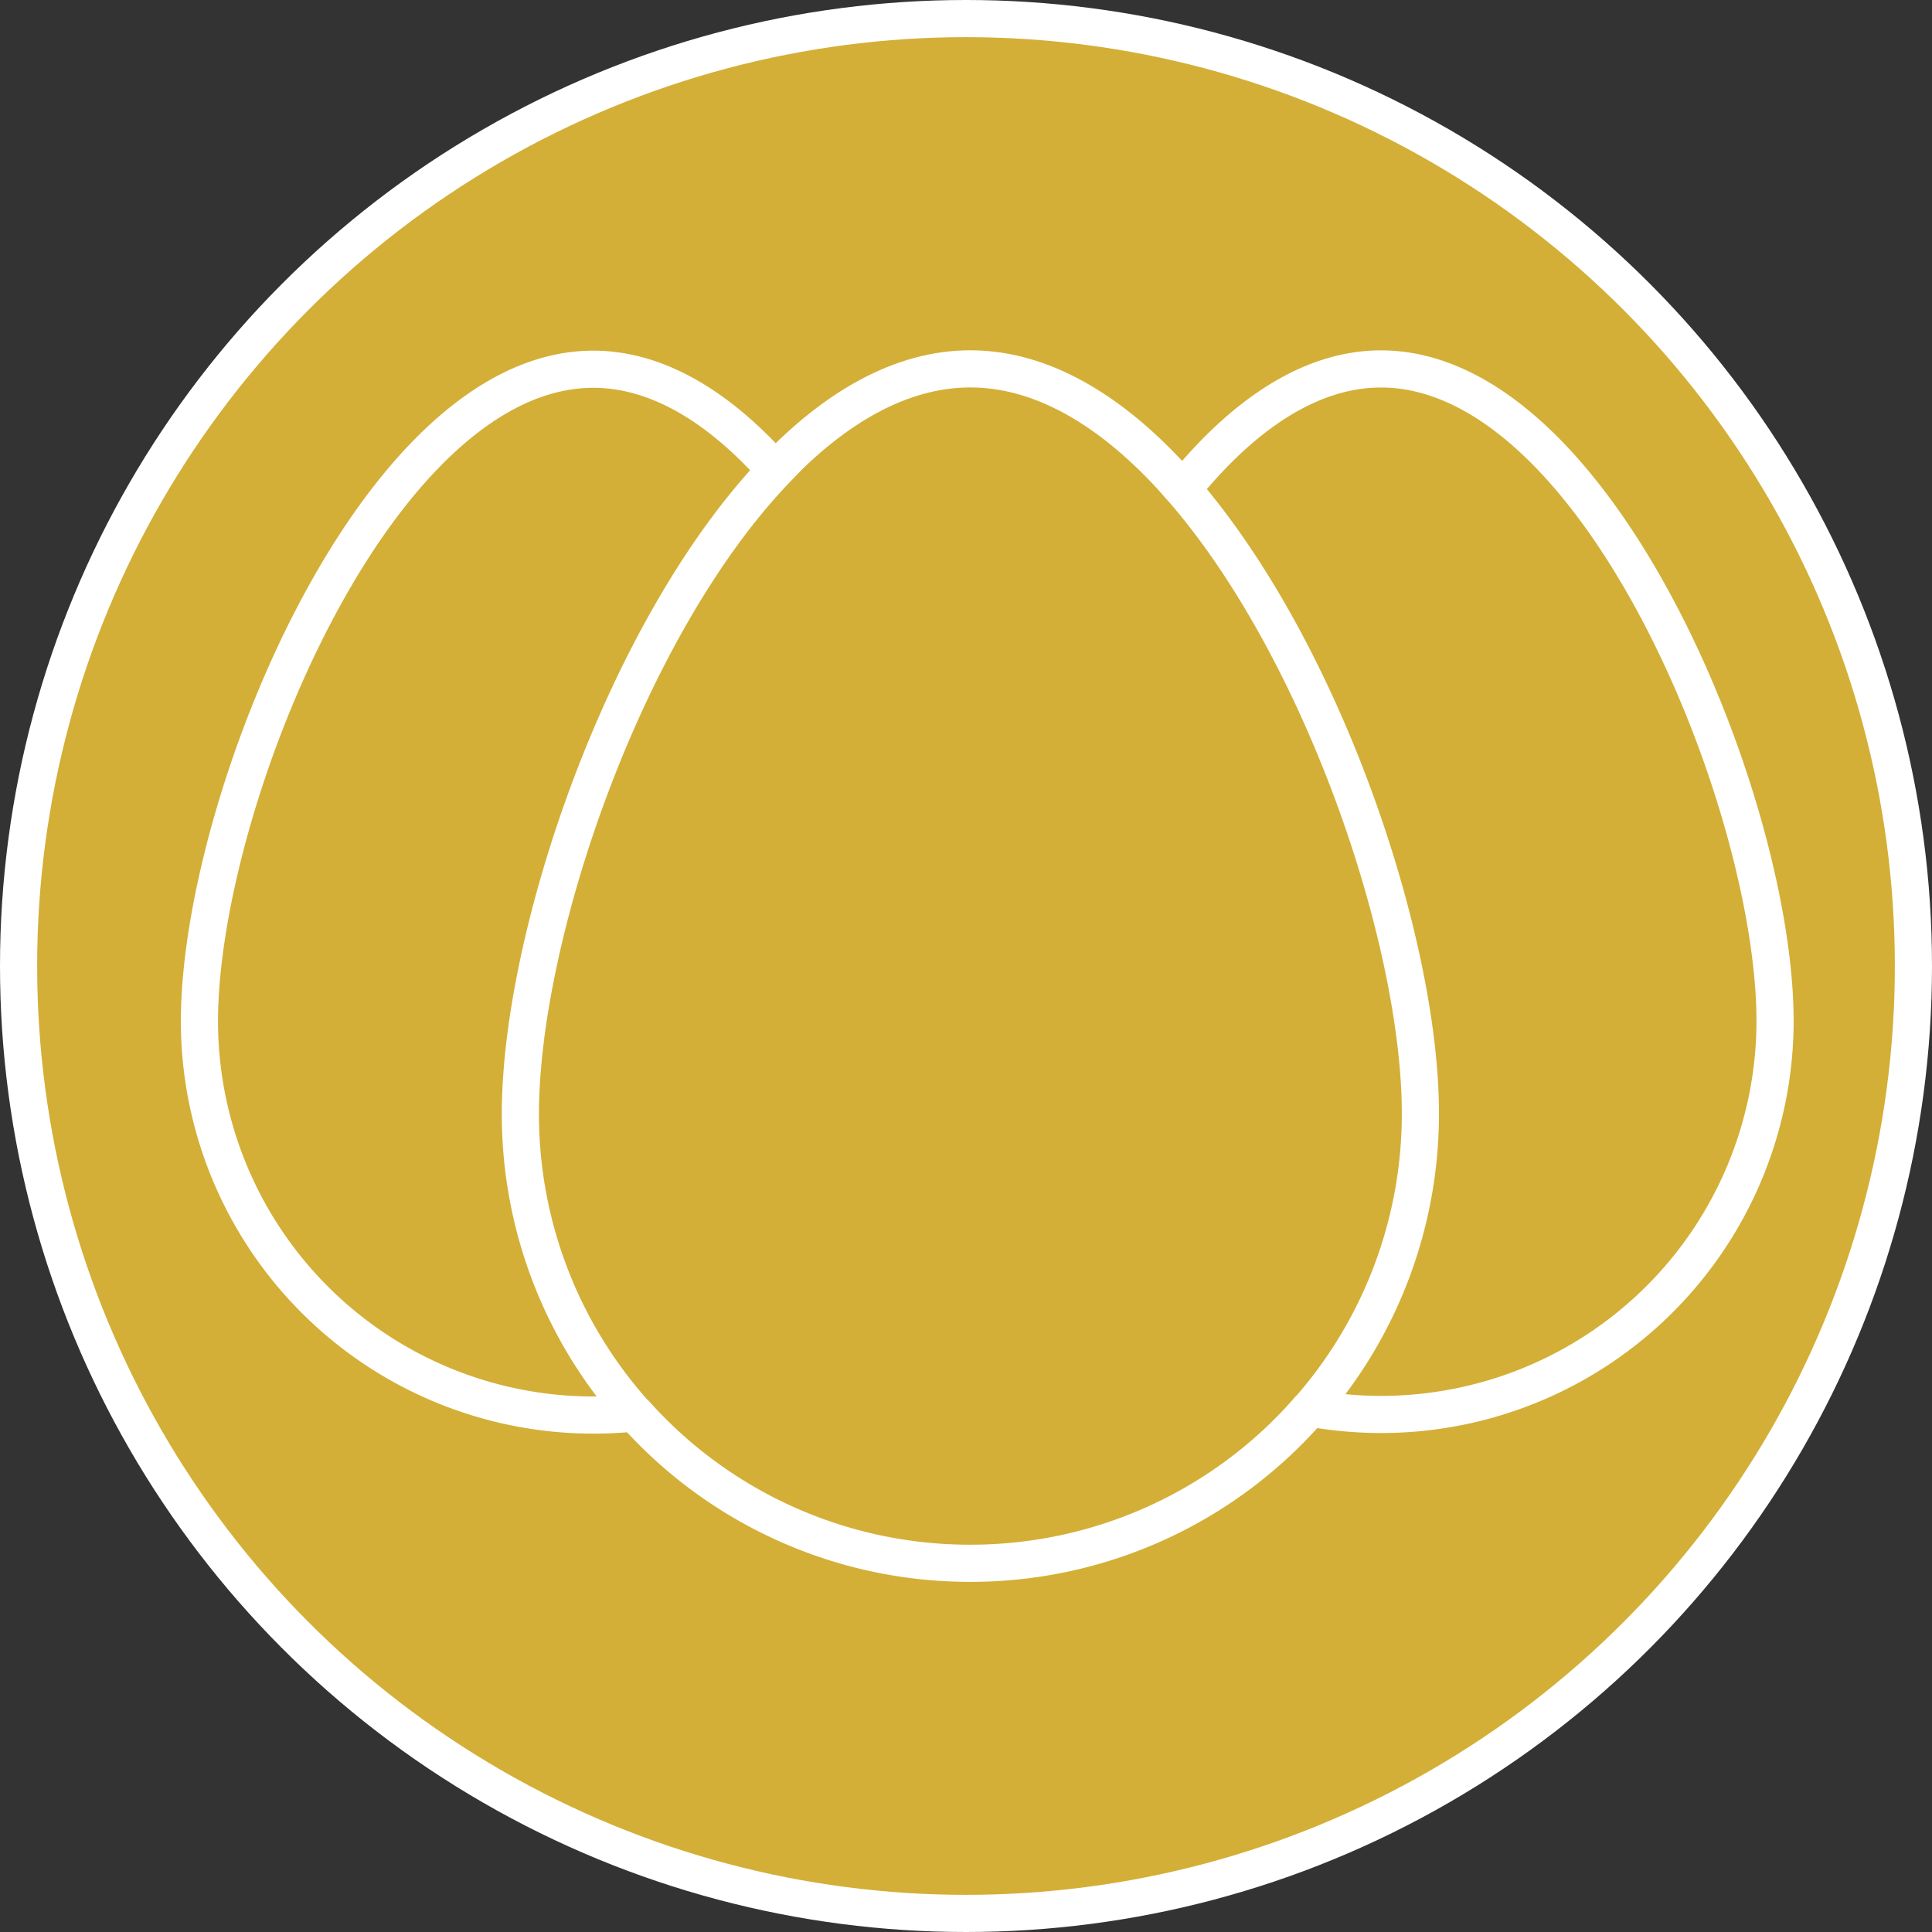<svg id="Layer_3" data-name="Layer 3" xmlns="http://www.w3.org/2000/svg" viewBox="0 0 260 260"><rect x="0" y="0" width="260" height="260" fill="#333333" stroke="none"/><defs><style>.cls-1{fill:#d3af37;stroke:#fff;stroke-miterlimit:10;stroke-width:5px;}</style></defs><title>icon_productores_active</title><circle class="cls-1" cx="130" cy="130" r="127.5"/><path class="cls-1" d="M162.71,70c-8.51-9.8-18.24-16.19-28.57-16.19h0c-9.4,0-18.29,5.28-26.23,13.6" transform="translate(-3.56 -4.17)"/><path class="cls-1" d="M88.91,194.26a60.39,60.39,0,0,0,45.22,20.29h0a60.4,60.4,0,0,0,45.73-20.87" transform="translate(-3.56 -4.17)"/><path class="cls-1" d="M73.59,154.07v0c0-24,14-65.31,34.32-86.61-7.33-8.26-15.67-13.6-24.51-13.6h0c-29.27,0-53,58.45-53,87.74a53,53,0,0,0,53,53h0a53.62,53.62,0,0,0,5.52-.28A60.31,60.31,0,0,1,73.59,154v0Z" transform="translate(-3.56 -4.17)"/><path class="cls-1" d="M30.39,141.59v0Z" transform="translate(-3.56 -4.17)"/><path class="cls-1" d="M242.42,141.53v0Z" transform="translate(-3.56 -4.17)"/><path class="cls-1" d="M189.41,53.82h0c-9.74,0-18.86,6.48-26.7,16.19,19,21.91,32,60.91,32,84v0a60.31,60.31,0,0,1-14.81,39.65,53.31,53.31,0,0,0,9.54.86h0a53,53,0,0,0,53-53C242.41,112.28,218.68,53.82,189.41,53.82Z" transform="translate(-3.56 -4.17)"/></svg>